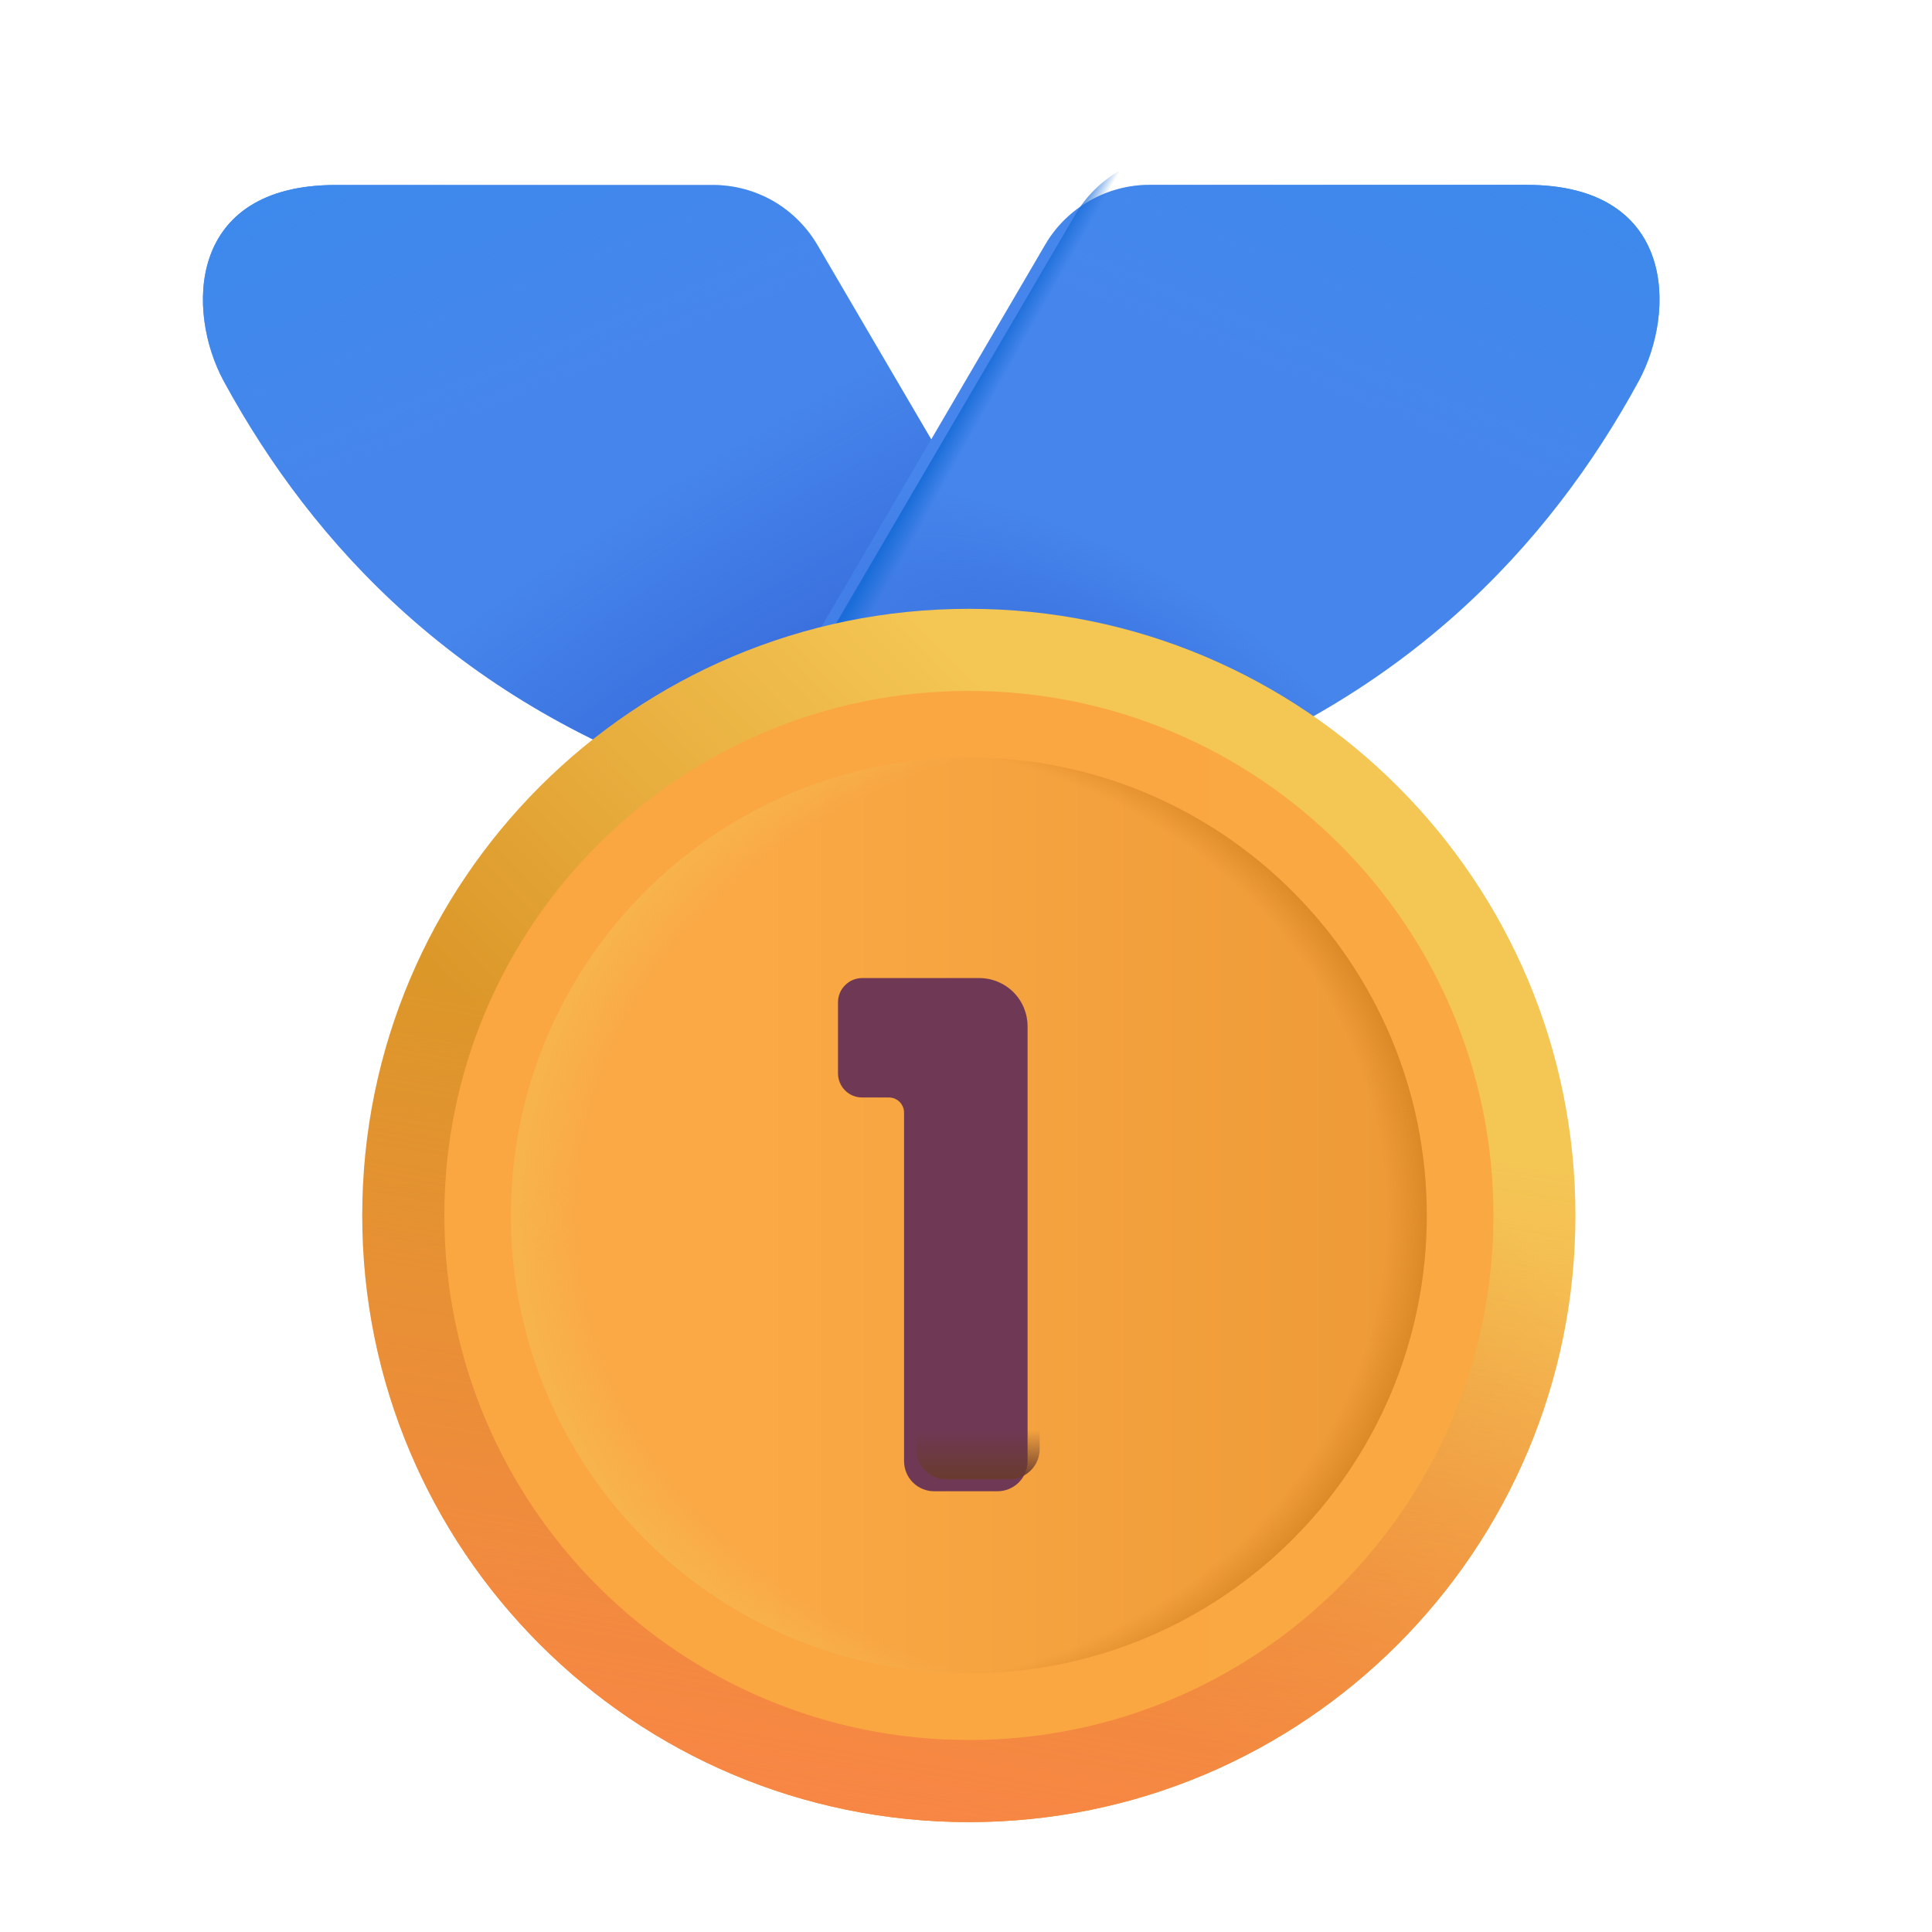 <svg width="16" height="16" viewBox="0 0 16 16" fill="none" xmlns="http://www.w3.org/2000/svg">
<g filter="url(#filter0_iii_281_586)">
<path d="M7.018 1.776L9.15 5.418L6.142 6.273C4.064 5.587 2.841 4.265 2.103 2.907C1.792 2.334 1.794 1.282 3.031 1.282H6.155C6.329 1.282 6.501 1.328 6.652 1.414C6.803 1.501 6.929 1.626 7.018 1.776Z" fill="#4686EC"/>
<path d="M7.018 1.776L9.15 5.418L6.142 6.273C4.064 5.587 2.841 4.265 2.103 2.907C1.792 2.334 1.794 1.282 3.031 1.282H6.155C6.329 1.282 6.501 1.328 6.652 1.414C6.803 1.501 6.929 1.626 7.018 1.776Z" fill="url(#paint0_radial_281_586)"/>
<path d="M7.018 1.776L9.15 5.418L6.142 6.273C4.064 5.587 2.841 4.265 2.103 2.907C1.792 2.334 1.794 1.282 3.031 1.282H6.155C6.329 1.282 6.501 1.328 6.652 1.414C6.803 1.501 6.929 1.626 7.018 1.776Z" fill="url(#paint1_linear_281_586)"/>
</g>
<g filter="url(#filter1_iii_281_586)">
<path d="M8.906 1.776L6.774 5.418L9.782 6.273C11.86 5.586 13.083 4.264 13.821 2.906C14.132 2.333 14.13 1.281 12.893 1.281H9.769C9.595 1.281 9.423 1.327 9.272 1.414C9.12 1.501 8.994 1.625 8.906 1.776Z" fill="#4686EC"/>
<path d="M8.906 1.776L6.774 5.418L9.782 6.273C11.86 5.586 13.083 4.264 13.821 2.906C14.132 2.333 14.13 1.281 12.893 1.281H9.769C9.595 1.281 9.423 1.327 9.272 1.414C9.12 1.501 8.994 1.625 8.906 1.776Z" fill="url(#paint2_radial_281_586)"/>
<path d="M8.906 1.776L6.774 5.418L9.782 6.273C11.86 5.586 13.083 4.264 13.821 2.906C14.132 2.333 14.13 1.281 12.893 1.281H9.769C9.595 1.281 9.423 1.327 9.272 1.414C9.12 1.501 8.994 1.625 8.906 1.776Z" fill="url(#paint3_linear_281_586)"/>
</g>
<path d="M8.906 1.776L6.774 5.418L9.782 6.273C11.86 5.586 13.083 4.264 13.821 2.906C14.132 2.333 14.13 1.281 12.893 1.281H9.769C9.595 1.281 9.423 1.327 9.272 1.414C9.12 1.501 8.994 1.625 8.906 1.776Z" fill="url(#paint4_linear_281_586)"/>
<path d="M8.024 15.09C10.798 15.09 13.047 12.841 13.047 10.066C13.047 7.291 10.798 5.042 8.024 5.042C5.249 5.042 3 7.291 3 10.066C3 12.841 5.249 15.09 8.024 15.09Z" fill="url(#paint5_linear_281_586)"/>
<path d="M8.024 15.09C10.798 15.09 13.047 12.841 13.047 10.066C13.047 7.291 10.798 5.042 8.024 5.042C5.249 5.042 3 7.291 3 10.066C3 12.841 5.249 15.09 8.024 15.09Z" fill="url(#paint6_linear_281_586)"/>
<path d="M8.024 14.41C10.423 14.41 12.368 12.465 12.368 10.066C12.368 7.667 10.423 5.722 8.024 5.722C5.625 5.722 3.68 7.667 3.68 10.066C3.68 12.465 5.625 14.41 8.024 14.41Z" fill="url(#paint7_linear_281_586)"/>
<path d="M8.024 13.858C10.118 13.858 11.816 12.161 11.816 10.066C11.816 7.971 10.118 6.273 8.024 6.273C5.929 6.273 4.231 7.971 4.231 10.066C4.231 12.161 5.929 13.858 8.024 13.858Z" fill="url(#paint8_linear_281_586)"/>
<path d="M8.024 13.858C10.118 13.858 11.816 12.161 11.816 10.066C11.816 7.971 10.118 6.273 8.024 6.273C5.929 6.273 4.231 7.971 4.231 10.066C4.231 12.161 5.929 13.858 8.024 13.858Z" fill="url(#paint9_radial_281_586)"/>
<path d="M8.024 13.858C10.118 13.858 11.816 12.161 11.816 10.066C11.816 7.971 10.118 6.273 8.024 6.273C5.929 6.273 4.231 7.971 4.231 10.066C4.231 12.161 5.929 13.858 8.024 13.858Z" fill="url(#paint10_radial_281_586)"/>
<g filter="url(#filter2_ii_281_586)">
<path d="M8.61 8.4C8.61 8.294 8.568 8.192 8.493 8.117C8.418 8.042 8.316 8 8.21 8H7.24C7.187 8 7.136 8.021 7.099 8.059C7.061 8.096 7.04 8.147 7.04 8.2V8.789C7.04 8.899 7.129 8.989 7.24 8.989H7.462C7.495 8.989 7.526 9.002 7.55 9.025C7.573 9.049 7.587 9.08 7.587 9.114V12C7.587 12.066 7.613 12.13 7.66 12.177C7.707 12.224 7.77 12.25 7.837 12.25H8.36C8.426 12.25 8.49 12.224 8.537 12.177C8.584 12.13 8.61 12.066 8.61 12V8.4Z" fill="#6F3955"/>
</g>
<path d="M8.61 8.4C8.61 8.294 8.568 8.192 8.493 8.117C8.418 8.042 8.316 8 8.21 8H7.24C7.187 8 7.136 8.021 7.099 8.059C7.061 8.096 7.04 8.147 7.04 8.2V8.789C7.04 8.899 7.129 8.989 7.24 8.989H7.462C7.495 8.989 7.526 9.002 7.55 9.025C7.573 9.049 7.587 9.08 7.587 9.114V12C7.587 12.066 7.613 12.13 7.66 12.177C7.707 12.224 7.77 12.25 7.837 12.25H8.36C8.426 12.25 8.49 12.224 8.537 12.177C8.584 12.13 8.61 12.066 8.61 12V8.4Z" fill="url(#paint11_linear_281_586)"/>
<defs>
<filter id="filter0_iii_281_586" x="1.68" y="1.082" width="7.669" height="5.441" filterUnits="userSpaceOnUse" color-interpolation-filters="sRGB">
<feFlood flood-opacity="0" result="BackgroundImageFix"/>
<feBlend mode="normal" in="SourceGraphic" in2="BackgroundImageFix" result="shape"/>
<feColorMatrix in="SourceAlpha" type="matrix" values="0 0 0 0 0 0 0 0 0 0 0 0 0 0 0 0 0 0 127 0" result="hardAlpha"/>
<feOffset dx="-0.2" dy="-0.2"/>
<feGaussianBlur stdDeviation="0.2"/>
<feComposite in2="hardAlpha" operator="arithmetic" k2="-1" k3="1"/>
<feColorMatrix type="matrix" values="0 0 0 0 0.318 0 0 0 0 0.459 0 0 0 0 0.886 0 0 0 1 0"/>
<feBlend mode="normal" in2="shape" result="effect1_innerShadow_281_586"/>
<feColorMatrix in="SourceAlpha" type="matrix" values="0 0 0 0 0 0 0 0 0 0 0 0 0 0 0 0 0 0 127 0" result="hardAlpha"/>
<feOffset dx="0.2" dy="0.2"/>
<feGaussianBlur stdDeviation="0.2"/>
<feComposite in2="hardAlpha" operator="arithmetic" k2="-1" k3="1"/>
<feColorMatrix type="matrix" values="0 0 0 0 0.318 0 0 0 0 0.459 0 0 0 0 0.886 0 0 0 1 0"/>
<feBlend mode="normal" in2="effect1_innerShadow_281_586" result="effect2_innerShadow_281_586"/>
<feColorMatrix in="SourceAlpha" type="matrix" values="0 0 0 0 0 0 0 0 0 0 0 0 0 0 0 0 0 0 127 0" result="hardAlpha"/>
<feOffset dx="-0.25" dy="0.25"/>
<feGaussianBlur stdDeviation="0.25"/>
<feComposite in2="hardAlpha" operator="arithmetic" k2="-1" k3="1"/>
<feColorMatrix type="matrix" values="0 0 0 0 0.373 0 0 0 0 0.608 0 0 0 0 0.961 0 0 0 1 0"/>
<feBlend mode="normal" in2="effect2_innerShadow_281_586" result="effect3_innerShadow_281_586"/>
</filter>
<filter id="filter1_iii_281_586" x="6.524" y="1.081" width="7.669" height="5.441" filterUnits="userSpaceOnUse" color-interpolation-filters="sRGB">
<feFlood flood-opacity="0" result="BackgroundImageFix"/>
<feBlend mode="normal" in="SourceGraphic" in2="BackgroundImageFix" result="shape"/>
<feColorMatrix in="SourceAlpha" type="matrix" values="0 0 0 0 0 0 0 0 0 0 0 0 0 0 0 0 0 0 127 0" result="hardAlpha"/>
<feOffset dx="-0.2" dy="-0.2"/>
<feGaussianBlur stdDeviation="0.2"/>
<feComposite in2="hardAlpha" operator="arithmetic" k2="-1" k3="1"/>
<feColorMatrix type="matrix" values="0 0 0 0 0.318 0 0 0 0 0.459 0 0 0 0 0.886 0 0 0 1 0"/>
<feBlend mode="normal" in2="shape" result="effect1_innerShadow_281_586"/>
<feColorMatrix in="SourceAlpha" type="matrix" values="0 0 0 0 0 0 0 0 0 0 0 0 0 0 0 0 0 0 127 0" result="hardAlpha"/>
<feOffset dx="0.2" dy="0.2"/>
<feGaussianBlur stdDeviation="0.2"/>
<feComposite in2="hardAlpha" operator="arithmetic" k2="-1" k3="1"/>
<feColorMatrix type="matrix" values="0 0 0 0 0.318 0 0 0 0 0.459 0 0 0 0 0.886 0 0 0 1 0"/>
<feBlend mode="normal" in2="effect1_innerShadow_281_586" result="effect2_innerShadow_281_586"/>
<feColorMatrix in="SourceAlpha" type="matrix" values="0 0 0 0 0 0 0 0 0 0 0 0 0 0 0 0 0 0 127 0" result="hardAlpha"/>
<feOffset dx="-0.25" dy="0.25"/>
<feGaussianBlur stdDeviation="0.25"/>
<feComposite in2="hardAlpha" operator="arithmetic" k2="-1" k3="1"/>
<feColorMatrix type="matrix" values="0 0 0 0 0.373 0 0 0 0 0.608 0 0 0 0 0.961 0 0 0 1 0"/>
<feBlend mode="normal" in2="effect2_innerShadow_281_586" result="effect3_innerShadow_281_586"/>
</filter>
<filter id="filter2_ii_281_586" x="6.74" y="7.8" width="2.07" height="4.75" filterUnits="userSpaceOnUse" color-interpolation-filters="sRGB">
<feFlood flood-opacity="0" result="BackgroundImageFix"/>
<feBlend mode="normal" in="SourceGraphic" in2="BackgroundImageFix" result="shape"/>
<feColorMatrix in="SourceAlpha" type="matrix" values="0 0 0 0 0 0 0 0 0 0 0 0 0 0 0 0 0 0 127 0" result="hardAlpha"/>
<feOffset dx="-0.3" dy="0.3"/>
<feGaussianBlur stdDeviation="0.3"/>
<feComposite in2="hardAlpha" operator="arithmetic" k2="-1" k3="1"/>
<feColorMatrix type="matrix" values="0 0 0 0 0.392 0 0 0 0 0.165 0 0 0 0 0.255 0 0 0 1 0"/>
<feBlend mode="normal" in2="shape" result="effect1_innerShadow_281_586"/>
<feColorMatrix in="SourceAlpha" type="matrix" values="0 0 0 0 0 0 0 0 0 0 0 0 0 0 0 0 0 0 127 0" result="hardAlpha"/>
<feOffset dx="0.2" dy="-0.2"/>
<feGaussianBlur stdDeviation="0.2"/>
<feComposite in2="hardAlpha" operator="arithmetic" k2="-1" k3="1"/>
<feColorMatrix type="matrix" values="0 0 0 0 0.502 0 0 0 0 0.333 0 0 0 0 0.361 0 0 0 1 0"/>
<feBlend mode="normal" in2="effect1_innerShadow_281_586" result="effect2_innerShadow_281_586"/>
</filter>
<radialGradient id="paint0_radial_281_586" cx="0" cy="0" r="1" gradientUnits="userSpaceOnUse" gradientTransform="translate(6.552 5.921) rotate(-123.321) scale(2.302 8.596)">
<stop stop-color="#3669D9"/>
<stop offset="1" stop-color="#3669D9" stop-opacity="0"/>
</radialGradient>
<linearGradient id="paint1_linear_281_586" x1="3.291" y1="1.012" x2="4.189" y2="3.247" gradientUnits="userSpaceOnUse">
<stop stop-color="#3D89EC"/>
<stop offset="1" stop-color="#3D89EC" stop-opacity="0"/>
</linearGradient>
<radialGradient id="paint2_radial_281_586" cx="0" cy="0" r="1" gradientUnits="userSpaceOnUse" gradientTransform="translate(9.372 5.921) rotate(-57.265) scale(1.524 3.344)">
<stop stop-color="#3669D9"/>
<stop offset="1" stop-color="#3669D9" stop-opacity="0"/>
</radialGradient>
<linearGradient id="paint3_linear_281_586" x1="12.633" y1="1.011" x2="11.735" y2="3.246" gradientUnits="userSpaceOnUse">
<stop stop-color="#3D89EC"/>
<stop offset="1" stop-color="#3D89EC" stop-opacity="0"/>
</linearGradient>
<linearGradient id="paint4_linear_281_586" x1="7.875" y1="3.531" x2="8.043" y2="3.625" gradientUnits="userSpaceOnUse">
<stop stop-color="#1A6DD8"/>
<stop offset="1" stop-color="#1A6DD8" stop-opacity="0"/>
</linearGradient>
<linearGradient id="paint5_linear_281_586" x1="10.709" y1="8.285" x2="7.207" y2="11.717" gradientUnits="userSpaceOnUse">
<stop stop-color="#F4C654"/>
<stop offset="1" stop-color="#DC9729"/>
</linearGradient>
<linearGradient id="paint6_linear_281_586" x1="6.268" y1="15.334" x2="7.401" y2="8.763" gradientUnits="userSpaceOnUse">
<stop stop-color="#FA8547"/>
<stop offset="1" stop-color="#FA8547" stop-opacity="0"/>
</linearGradient>
<linearGradient id="paint7_linear_281_586" x1="11.982" y1="9.307" x2="8.024" y2="9.307" gradientUnits="userSpaceOnUse">
<stop stop-color="#F9A842"/>
<stop offset="1" stop-color="#FAA742"/>
</linearGradient>
<linearGradient id="paint8_linear_281_586" x1="6.271" y1="9.585" x2="11.928" y2="9.585" gradientUnits="userSpaceOnUse">
<stop stop-color="#FAA945"/>
<stop offset="1" stop-color="#EC9936"/>
</linearGradient>
<radialGradient id="paint9_radial_281_586" cx="0" cy="0" r="1" gradientUnits="userSpaceOnUse" gradientTransform="translate(9.494 10.066) rotate(180) scale(5.263 4.485)">
<stop offset="0.893" stop-color="#F7B44D" stop-opacity="0"/>
<stop offset="1" stop-color="#F7B44D"/>
</radialGradient>
<radialGradient id="paint10_radial_281_586" cx="0" cy="0" r="1" gradientUnits="userSpaceOnUse" gradientTransform="translate(7.039 10.066) scale(5.064 4.441)">
<stop offset="0.879" stop-color="#D2801F" stop-opacity="0"/>
<stop offset="0.983" stop-color="#D2801F"/>
</radialGradient>
<linearGradient id="paint11_linear_281_586" x1="8.212" y1="12.25" x2="8.212" y2="11.841" gradientUnits="userSpaceOnUse">
<stop stop-color="#693B2E"/>
<stop offset="1" stop-color="#693B2E" stop-opacity="0"/>
</linearGradient>
</defs>
</svg>
